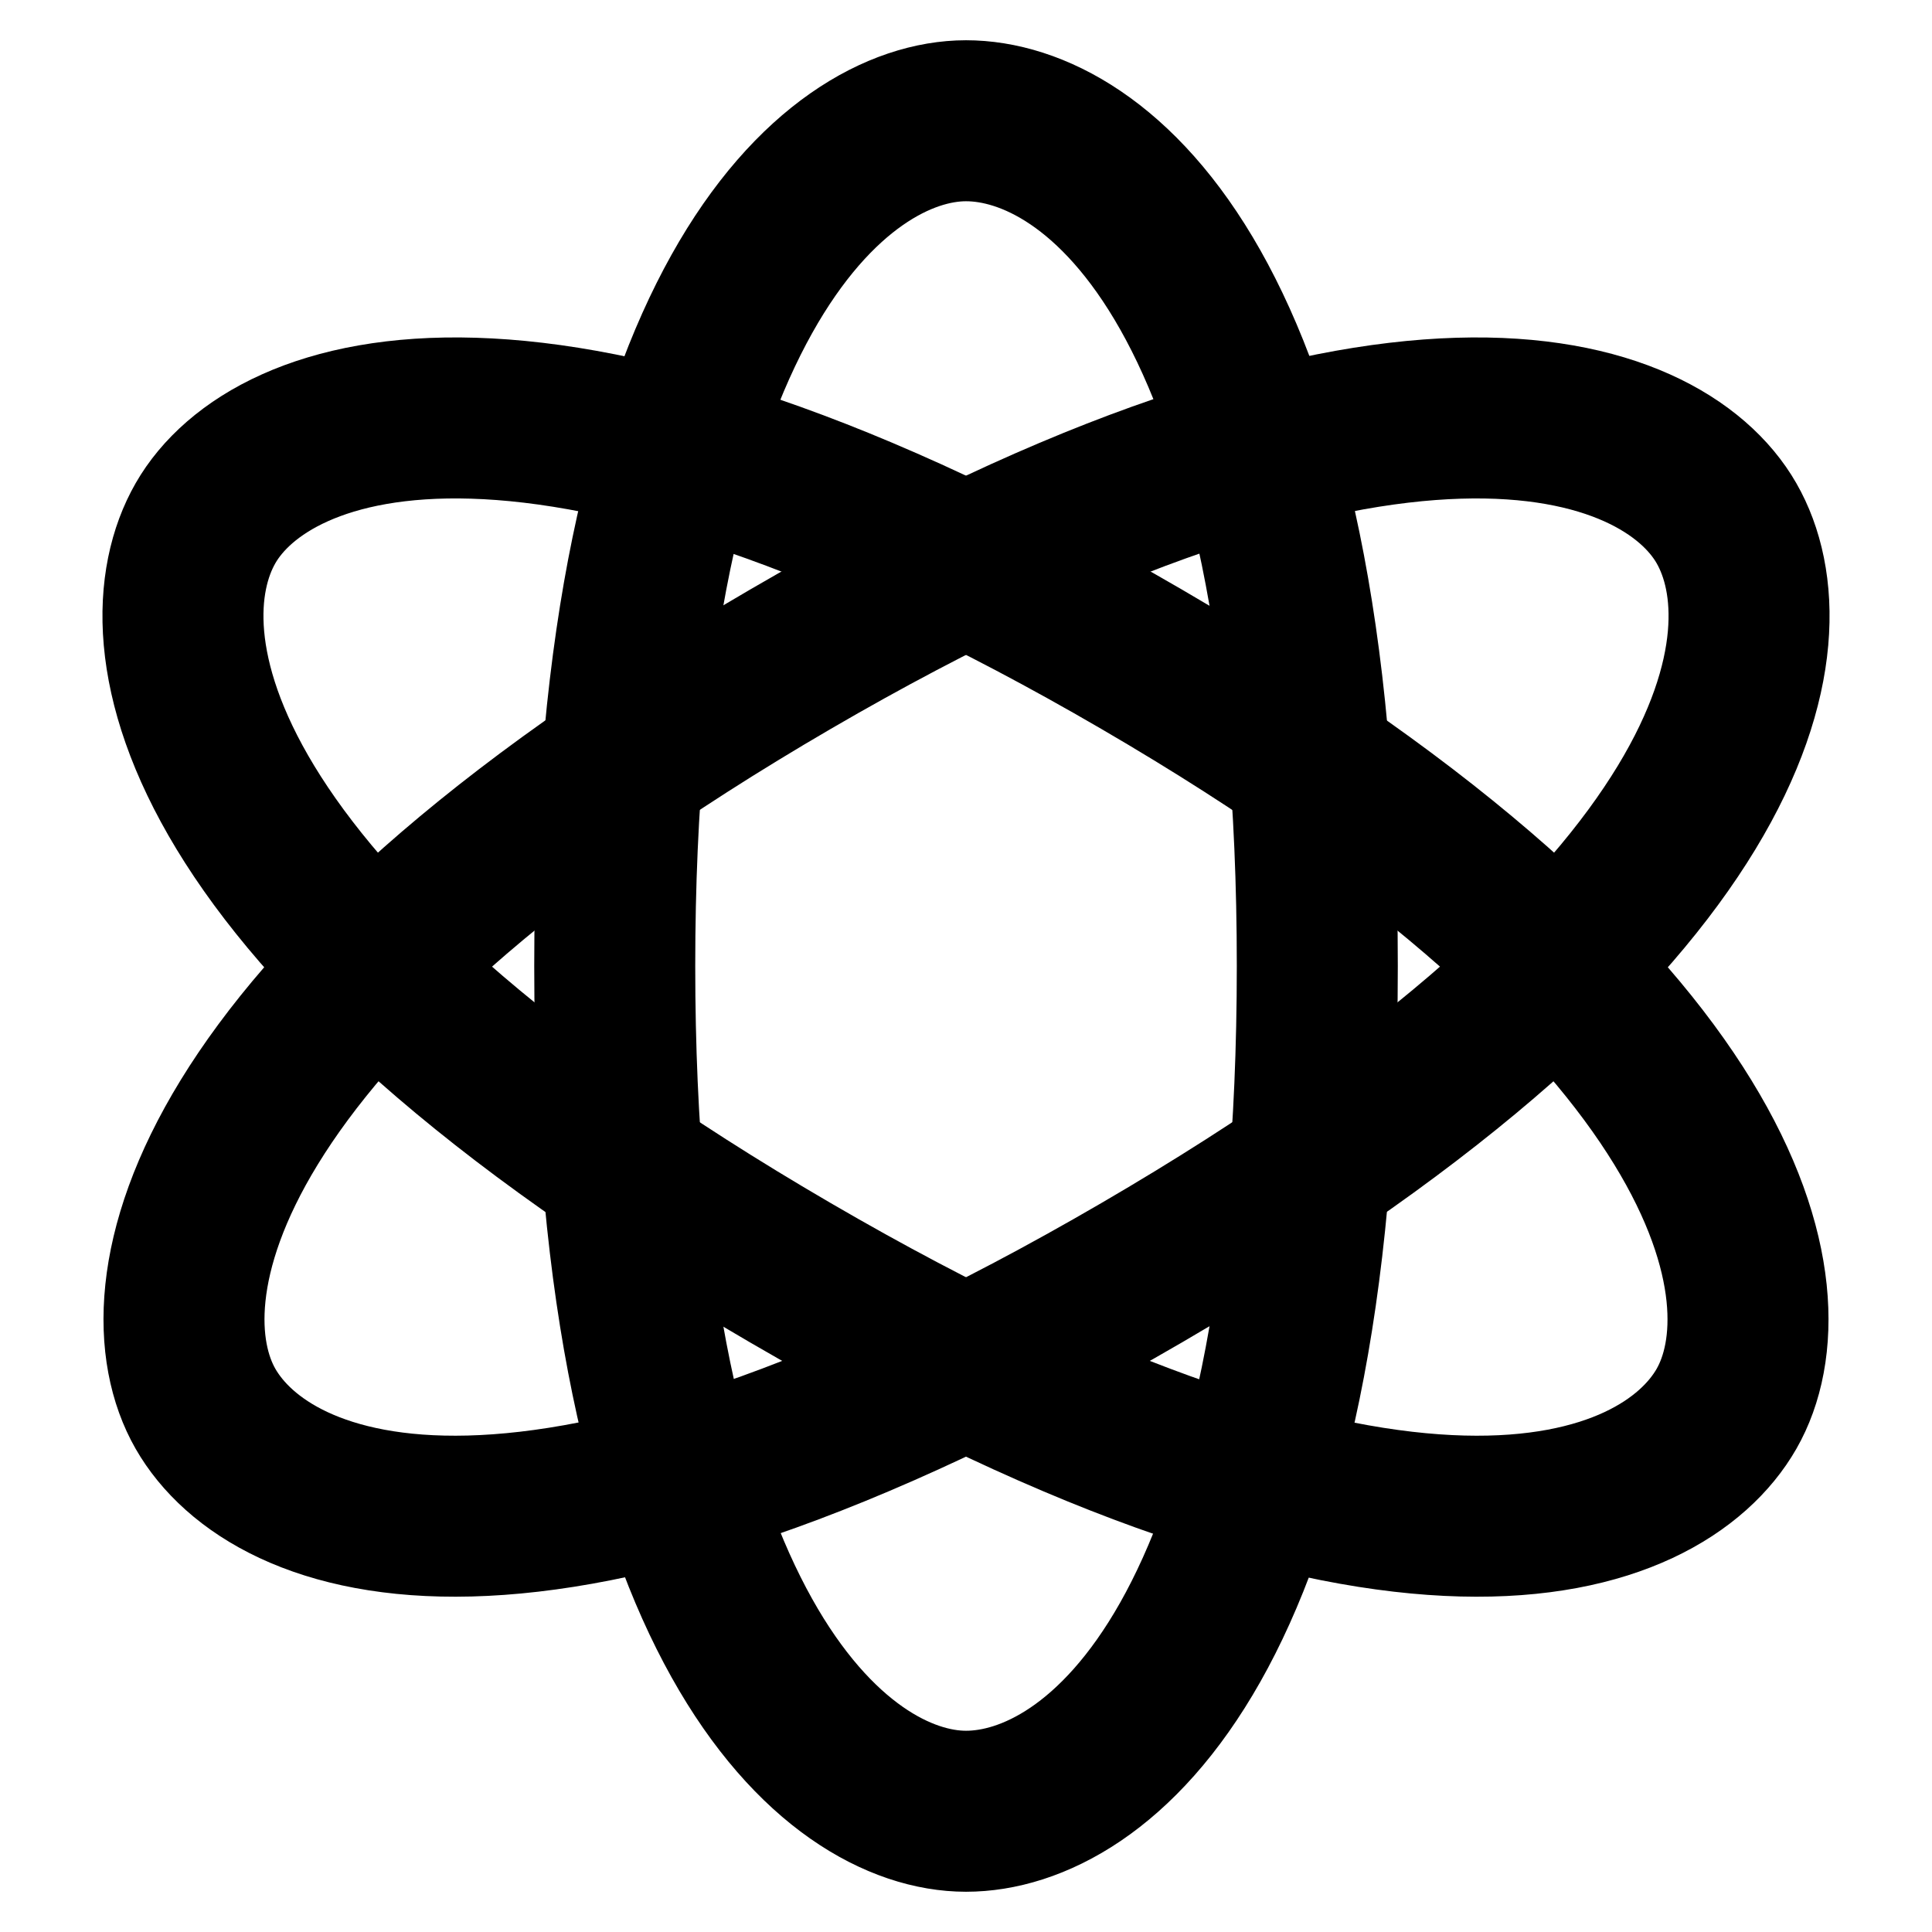 <svg xmlns="http://www.w3.org/2000/svg" xmlns:xlink="http://www.w3.org/1999/xlink" aria-hidden="true" role="img" class="icon w-6 h-6 text-primary-900" style="" width="1em" height="1em" viewBox="0 0 48 48" data-v-c3ad5561=""><g fill="none" fill-rule="evenodd" stroke="currentColor" stroke-linecap="round" stroke-linejoin="round" stroke-width="4" clip-rule="evenodd"><path d="M24 45c3.22 0 8.728-4.2 8.728-21S27.22 3 24 3s-8.727 4.483-8.727 21S20.78 45 24 45"></path><path d="M5.105 35c1.61 2.812 8.143 5.421 23.259-3.379s16.142-15.809 14.531-18.62c-1.61-2.813-8.397-5.274-23.258 3.378C4.775 25.031 3.495 32.188 5.105 35"></path><path d="M5.105 13c-1.61 2.812-.585 9.821 14.532 18.621c15.116 8.8 21.648 6.191 23.258 3.38c1.61-2.813.33-9.97-14.531-18.622S6.715 10.188 5.105 13"></path></g></svg>